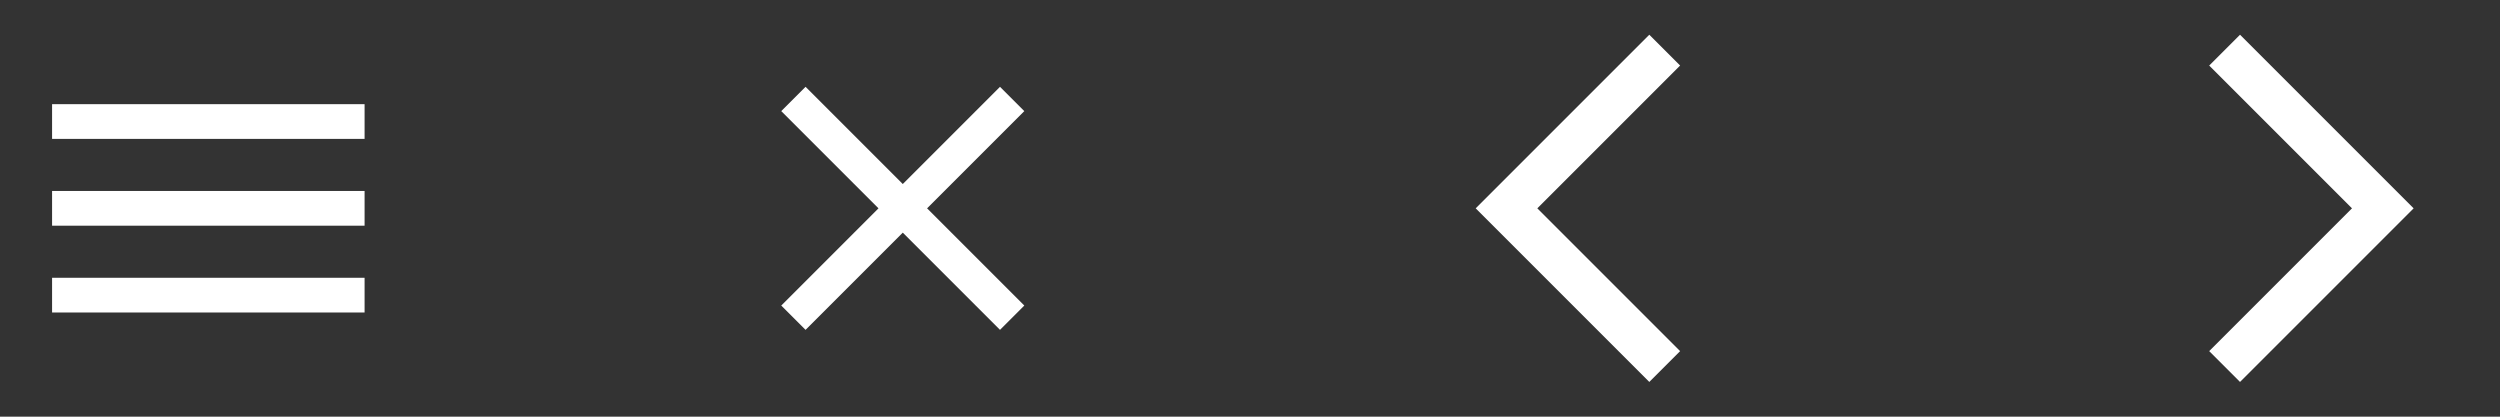 <svg width="144" height="24" viewBox="0 0 144 24" fill="none" xmlns="http://www.w3.org/2000/svg">
<rect x="0" y="0" width="144" height="24" fill="#333333" stroke="none"/>
<mask id="mask0_251_281" style="mask-type:alpha" maskUnits="userSpaceOnUse" x="0" y="0" width="24" height="24">
<rect width="24" height="24" fill="#D9D9D9"/>
</mask>
<g mask="url(#mask0_251_281)">
<path d="M3 18V16H21V18H3ZM3 13V11H21V13H3ZM3 8V6H21V8H3Z" fill="white"/>
</g>
<mask id="mask1_251_281" style="mask-type:alpha" maskUnits="userSpaceOnUse" x="40" y="0" width="24" height="24">
<rect x="40" width="24" height="24" fill="#D9D9D9"/>
</mask>
<g mask="url(#mask1_251_281)">
<path d="M46.4 19L45 17.6L50.6 12L45 6.4L46.4 5L52 10.6L57.6 5L59 6.4L53.4 12L59 17.6L57.6 19L52 13.4L46.4 19Z" fill="white"/>
</g>
<mask id="mask2_251_281" style="mask-type:alpha" maskUnits="userSpaceOnUse" x="80" y="0" width="24" height="24">
<rect x="80" width="24" height="24" fill="#D9D9D9"/>
</mask>
<g mask="url(#mask2_251_281)">
<path d="M95 22L85 12L95 2L96.775 3.775L88.55 12L96.775 20.225L95 22Z" fill="white"/>
</g>
<mask id="mask3_251_281" style="mask-type:alpha" maskUnits="userSpaceOnUse" x="120" y="0" width="24" height="24">
<rect x="120" width="24" height="24" fill="#D9D9D9"/>
</mask>
<g mask="url(#mask3_251_281)">
<path d="M129.025 22L127.25 20.225L135.475 12L127.25 3.775L129.025 2L139.025 12L129.025 22Z" fill="white"/>
</g>
</svg>
